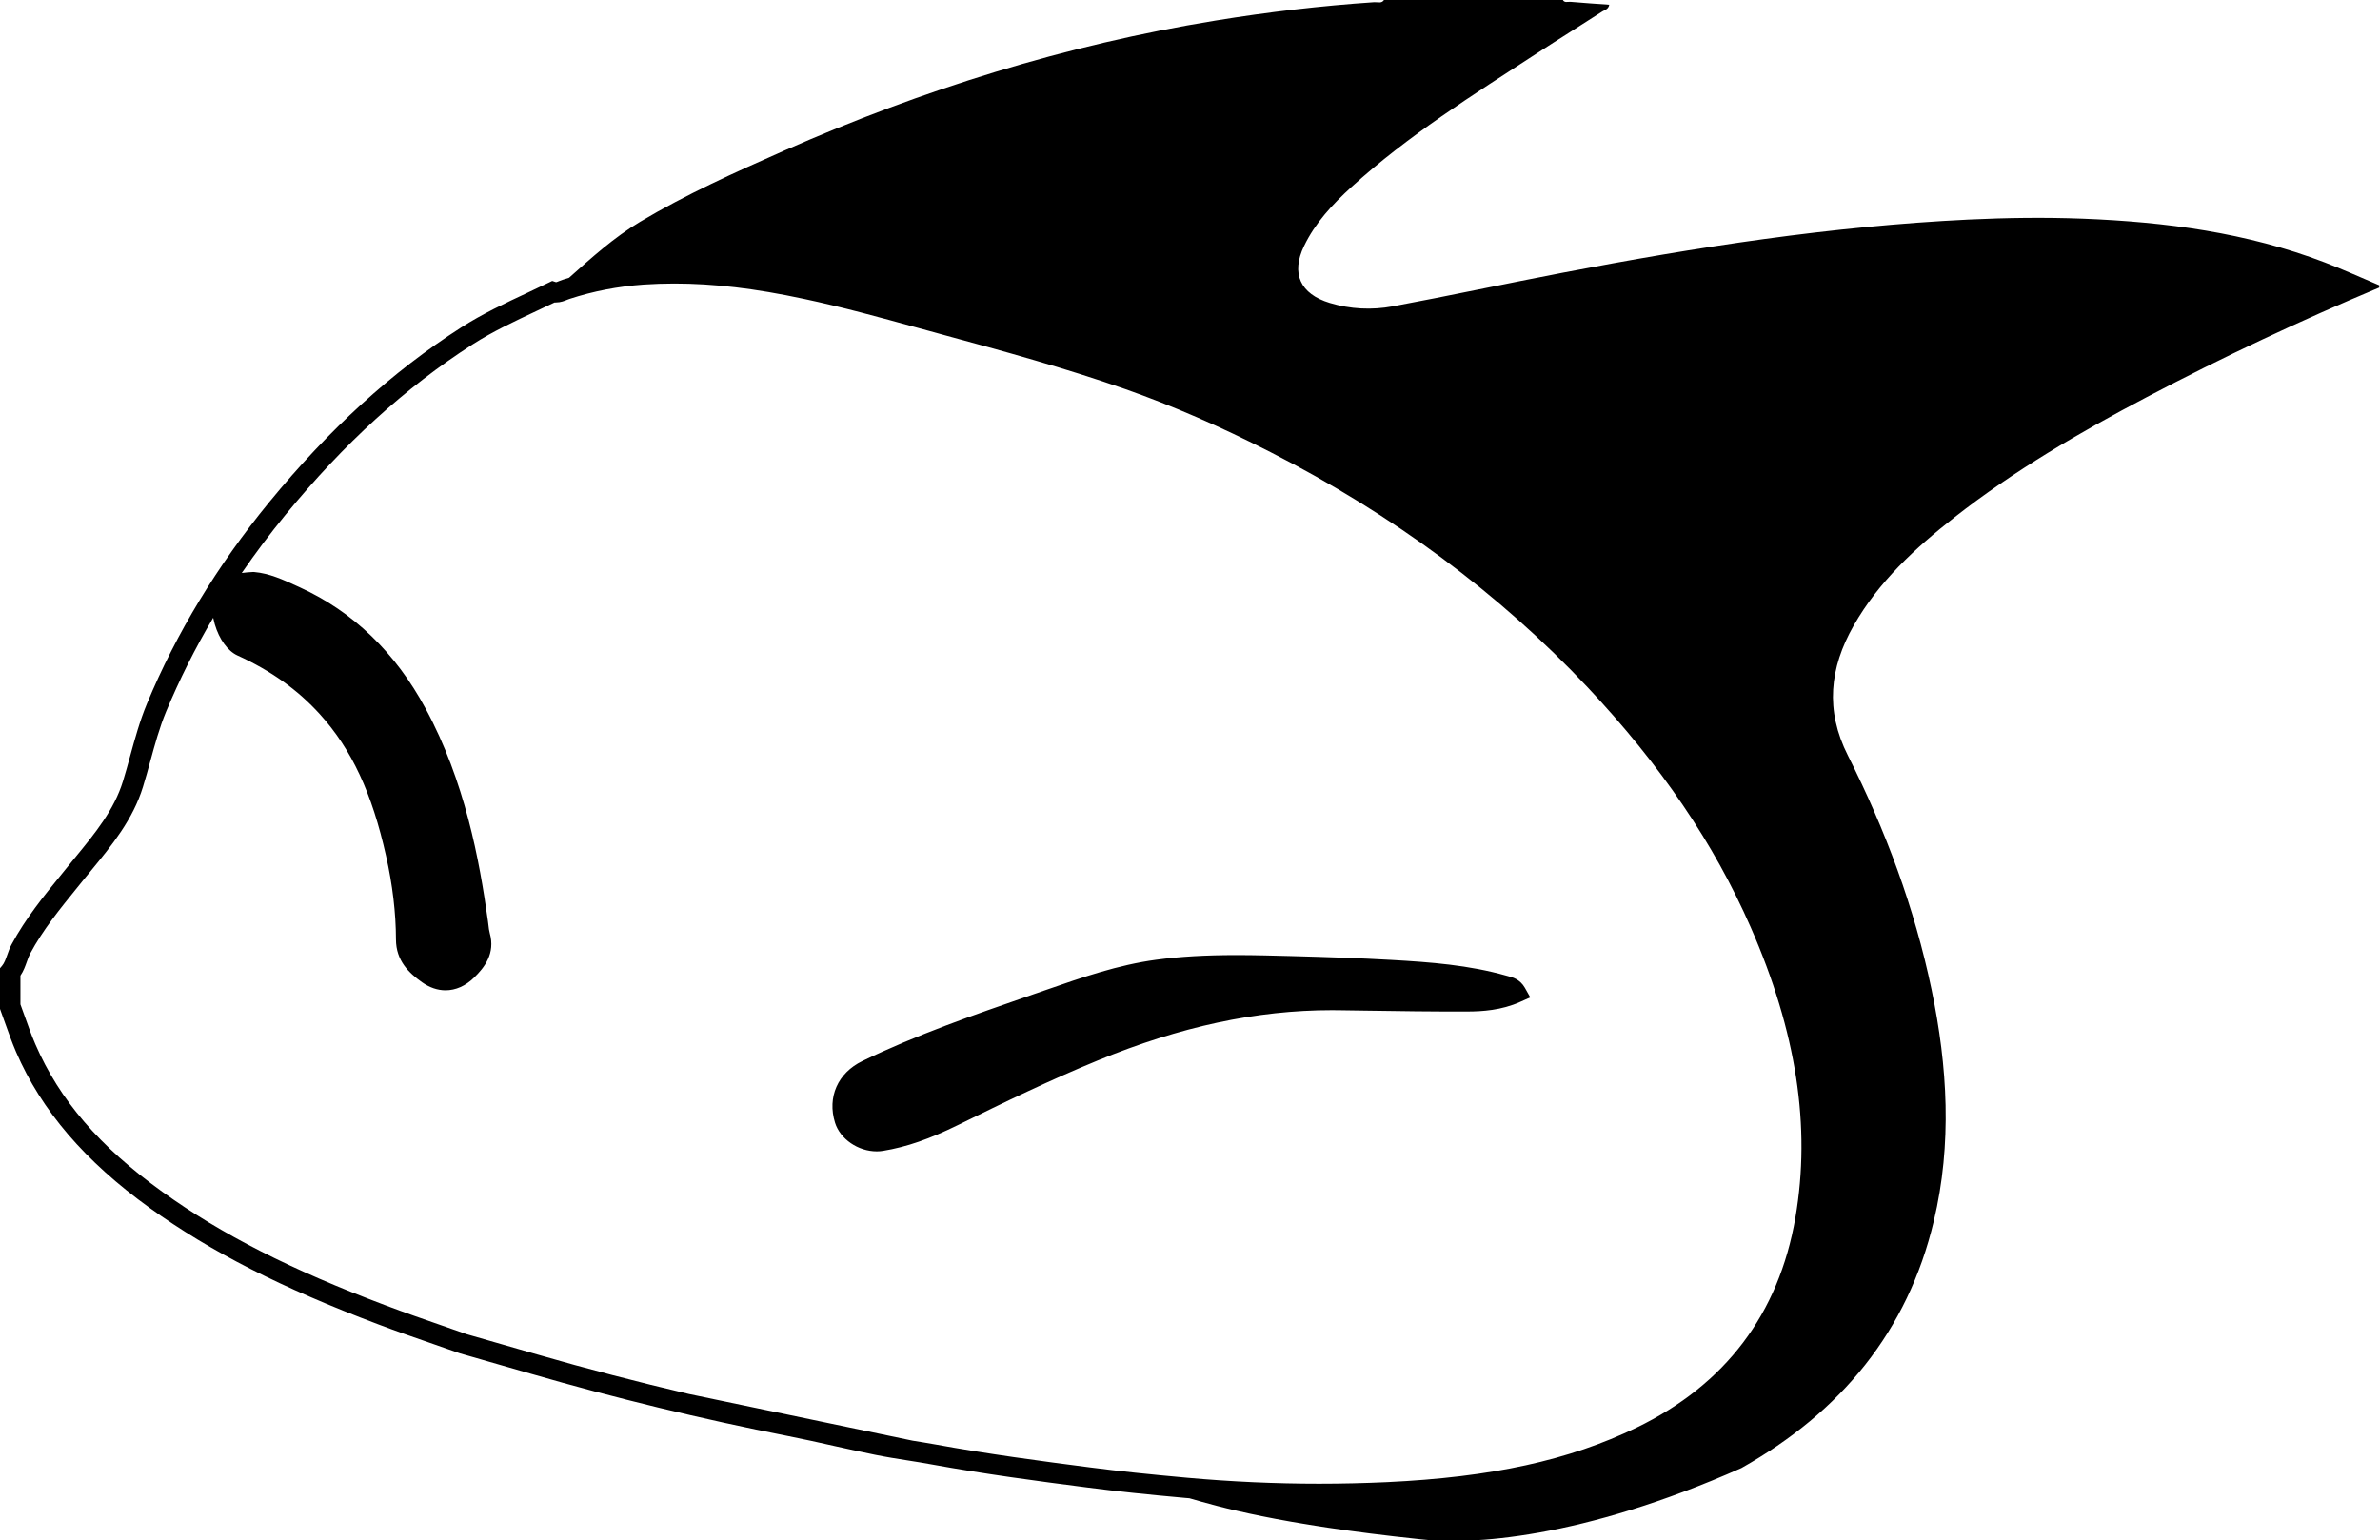 <svg xmlns="http://www.w3.org/2000/svg" xmlns:xlink="http://www.w3.org/1999/xlink" preserveAspectRatio="xMidYMid" width="39.25" height="25.407" viewBox="0 0 39.25 25.407">
  <defs>
    <style>
      .cls-1 {
        fill: #000;
        fill-rule: evenodd;
      }
    </style>
  </defs>
  <path d="M35.404,6.550 C34.296,7.133 33.217,7.762 32.233,8.533 C31.582,9.043 30.980,9.598 30.569,10.321 C30.173,11.017 30.097,11.716 30.475,12.463 C31.096,13.693 31.574,14.978 31.855,16.325 C32.119,17.594 32.194,18.867 31.892,20.140 C31.461,21.959 30.361,23.291 28.718,24.216 C26.074,25.387 24.248,25.490 23.411,25.389 C21.077,25.144 20.084,24.850 19.615,24.714 C19.594,24.712 19.573,24.711 19.553,24.709 C18.905,24.651 18.407,24.598 17.937,24.537 C17.109,24.431 16.227,24.313 15.364,24.156 C15.235,24.132 15.103,24.111 14.975,24.091 C14.797,24.063 14.613,24.034 14.431,23.997 C14.209,23.952 13.985,23.902 13.768,23.854 C13.518,23.798 13.260,23.740 13.005,23.690 C11.568,23.407 10.140,23.061 8.761,22.662 C8.495,22.585 8.228,22.509 7.961,22.432 L7.585,22.324 C7.445,22.275 7.305,22.226 7.165,22.177 C6.861,22.072 6.548,21.963 6.242,21.847 C4.644,21.245 3.480,20.652 2.469,19.925 C1.404,19.158 0.683,18.318 0.266,17.354 C0.197,17.194 0.139,17.030 0.082,16.870 C0.057,16.798 0.031,16.725 0.004,16.653 L-0.006,16.625 L-0.006,15.978 L0.033,15.932 C0.071,15.887 0.093,15.825 0.118,15.754 C0.138,15.696 0.159,15.637 0.192,15.577 C0.419,15.154 0.720,14.783 1.012,14.425 L1.105,14.310 C1.148,14.256 1.192,14.202 1.236,14.149 C1.569,13.743 1.883,13.360 2.029,12.883 C2.071,12.747 2.110,12.606 2.147,12.469 C2.225,12.186 2.305,11.893 2.422,11.611 C2.905,10.447 3.585,9.327 4.440,8.283 C5.430,7.076 6.465,6.133 7.606,5.401 C7.955,5.177 8.331,5.001 8.694,4.831 C8.809,4.777 8.928,4.721 9.043,4.665 L9.107,4.634 L9.171,4.655 C9.181,4.653 9.206,4.643 9.222,4.636 C9.243,4.628 9.264,4.619 9.285,4.613 C9.318,4.602 9.351,4.592 9.384,4.582 C9.756,4.251 10.125,3.916 10.557,3.658 C11.316,3.205 12.124,2.841 12.934,2.484 C15.210,1.480 17.572,0.742 20.041,0.340 C20.911,0.198 21.785,0.095 22.664,0.036 C22.720,0.032 22.795,0.066 22.831,-0.013 C23.810,-0.013 24.789,-0.013 25.769,-0.013 C25.793,0.055 25.854,0.026 25.899,0.030 C26.111,0.048 26.324,0.063 26.539,0.078 C26.525,0.154 26.467,0.163 26.428,0.187 C26.068,0.420 25.704,0.646 25.345,0.880 C24.289,1.567 23.218,2.237 22.286,3.086 C21.975,3.370 21.689,3.677 21.506,4.058 C21.288,4.511 21.442,4.849 21.930,4.997 C22.270,5.100 22.623,5.117 22.968,5.053 C23.904,4.879 24.834,4.678 25.769,4.499 C27.980,4.074 30.204,3.732 32.459,3.622 C33.088,3.592 33.717,3.583 34.346,3.607 C35.713,3.660 37.055,3.837 38.337,4.328 C38.641,4.444 38.938,4.579 39.238,4.706 C39.238,4.719 39.238,4.731 39.238,4.743 C37.932,5.290 36.654,5.892 35.404,6.550 ZM28.872,15.296 C28.268,13.915 27.388,12.620 26.183,11.338 C24.732,9.794 22.972,8.489 20.952,7.458 C20.119,7.032 19.335,6.692 18.557,6.418 C17.565,6.070 16.530,5.787 15.528,5.515 L15.474,5.500 C15.357,5.468 15.240,5.436 15.123,5.404 C14.514,5.236 13.884,5.063 13.258,4.930 C12.449,4.757 11.769,4.677 11.119,4.677 C10.949,4.677 10.780,4.683 10.615,4.694 C10.193,4.724 9.782,4.803 9.394,4.930 C9.381,4.934 9.369,4.939 9.356,4.944 C9.310,4.963 9.246,4.989 9.169,4.989 C9.161,4.989 9.154,4.989 9.146,4.989 C9.045,5.038 8.942,5.086 8.843,5.132 C8.490,5.298 8.125,5.468 7.795,5.680 C6.685,6.393 5.675,7.313 4.709,8.491 C4.452,8.805 4.211,9.125 3.987,9.452 C4.048,9.443 4.107,9.439 4.163,9.436 L4.176,9.435 L4.193,9.436 C4.444,9.458 4.671,9.563 4.891,9.664 L4.948,9.690 C5.823,10.090 6.520,10.762 7.019,11.688 C7.666,12.884 7.908,14.190 8.047,15.194 C8.050,15.215 8.052,15.236 8.055,15.257 C8.060,15.306 8.066,15.353 8.077,15.392 C8.172,15.728 7.988,15.961 7.817,16.127 C7.678,16.263 7.515,16.335 7.348,16.335 C7.215,16.335 7.084,16.290 6.959,16.202 C6.747,16.051 6.531,15.850 6.530,15.496 C6.529,15.059 6.474,14.594 6.366,14.116 C6.135,13.080 5.799,12.360 5.277,11.783 C4.912,11.380 4.467,11.062 3.916,10.812 C3.756,10.739 3.616,10.547 3.542,10.297 C3.534,10.270 3.525,10.233 3.516,10.190 C3.218,10.694 2.959,11.211 2.740,11.736 C2.631,11.999 2.554,12.282 2.479,12.555 C2.441,12.694 2.402,12.838 2.358,12.979 C2.193,13.518 1.843,13.945 1.505,14.357 C1.461,14.410 1.418,14.463 1.375,14.516 L1.281,14.632 C0.987,14.995 0.708,15.337 0.496,15.732 C0.476,15.770 0.460,15.815 0.443,15.863 C0.417,15.935 0.389,16.016 0.337,16.093 L0.337,16.567 C0.361,16.631 0.384,16.696 0.407,16.761 C0.462,16.915 0.518,17.074 0.583,17.224 C0.981,18.143 1.645,18.916 2.673,19.656 C3.659,20.365 4.798,20.945 6.366,21.535 C6.668,21.649 6.979,21.758 7.280,21.862 C7.419,21.911 7.558,21.959 7.697,22.008 L8.059,22.112 C8.325,22.188 8.592,22.265 8.859,22.342 C9.678,22.579 10.515,22.796 11.360,22.994 L15.049,23.764 C15.173,23.784 15.300,23.804 15.427,23.827 C16.282,23.983 17.158,24.100 17.983,24.206 C18.447,24.266 18.941,24.318 19.584,24.376 C20.306,24.441 21.036,24.474 21.754,24.474 C22.126,24.474 22.503,24.465 22.873,24.448 C24.604,24.366 25.875,24.089 26.992,23.548 C28.454,22.839 29.335,21.674 29.609,20.085 C29.867,18.585 29.627,17.019 28.872,15.296 ZM24.203,16.685 C23.635,16.687 23.058,16.679 22.501,16.670 C22.362,16.668 22.223,16.666 22.084,16.664 C22.044,16.663 22.004,16.663 21.964,16.663 C20.723,16.663 19.461,16.934 18.107,17.491 C17.325,17.812 16.572,18.177 15.804,18.555 C15.331,18.788 14.949,18.920 14.566,18.983 C14.532,18.989 14.496,18.992 14.460,18.992 C14.151,18.992 13.855,18.789 13.771,18.519 C13.640,18.098 13.816,17.699 14.220,17.503 C15.114,17.069 16.064,16.740 16.982,16.422 L17.262,16.325 C17.841,16.124 18.440,15.915 19.069,15.831 C19.457,15.779 19.877,15.754 20.393,15.754 C20.698,15.754 21.010,15.763 21.285,15.770 C21.902,15.787 22.420,15.804 22.946,15.834 C23.592,15.871 24.223,15.918 24.843,16.094 C24.852,16.097 24.860,16.099 24.869,16.101 C24.943,16.120 25.067,16.152 25.148,16.294 L25.237,16.452 L25.069,16.527 C24.760,16.665 24.443,16.684 24.203,16.685 Z" class="cls-1"/>
</svg>
